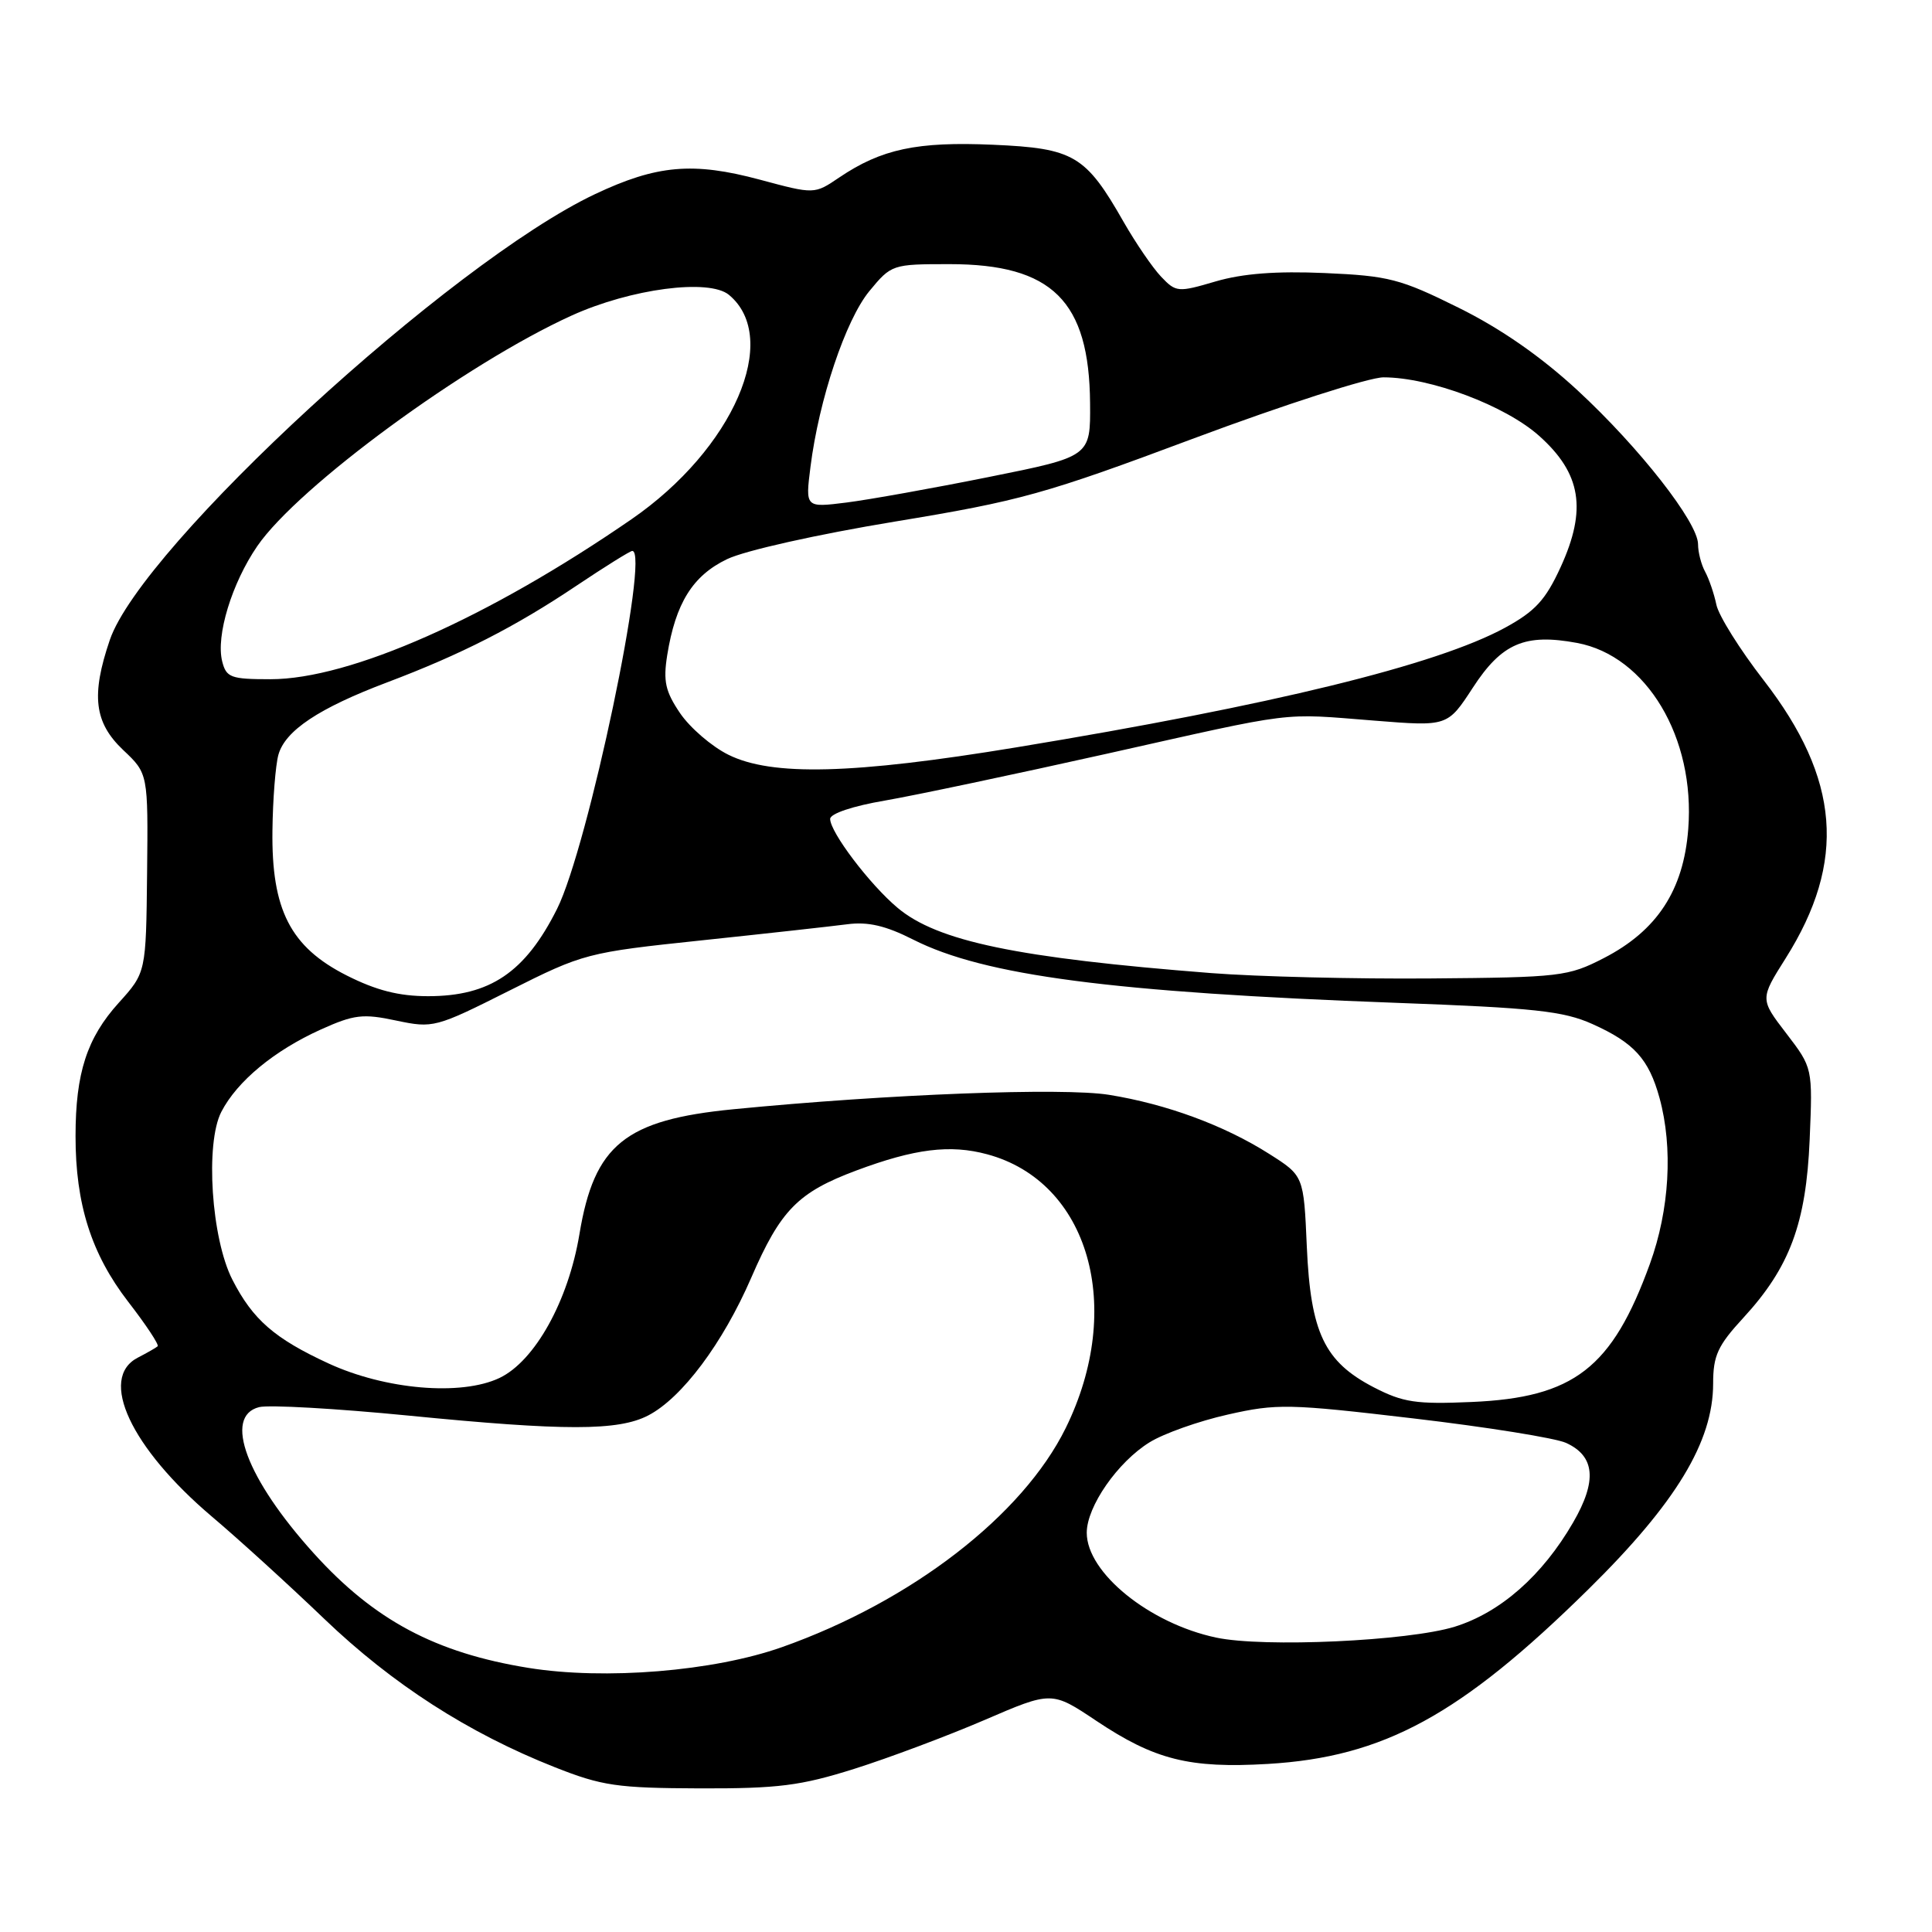 <?xml version="1.0" encoding="UTF-8" standalone="no"?>
<!DOCTYPE svg PUBLIC "-//W3C//DTD SVG 1.1//EN" "http://www.w3.org/Graphics/SVG/1.1/DTD/svg11.dtd" >
<svg xmlns="http://www.w3.org/2000/svg" xmlns:xlink="http://www.w3.org/1999/xlink" version="1.1" viewBox="0 0 256 256">
 <g >
 <path fill="currentColor"
d=" M 113.20 234.38 C 117.76 232.94 125.52 230.03 130.43 227.92 C 139.36 224.07 139.36 224.07 145.27 228.02 C 153.01 233.19 157.60 234.34 168.00 233.73 C 183.36 232.82 193.51 227.29 210.46 210.60 C 222.07 199.17 227.00 191.04 227.00 183.32 C 227.00 179.62 227.61 178.30 230.99 174.63 C 237.15 167.94 239.32 162.12 239.79 151.00 C 240.19 141.50 240.19 141.50 236.70 136.94 C 233.20 132.38 233.20 132.38 236.62 126.96 C 244.69 114.15 243.82 103.21 233.69 90.13 C 230.55 86.08 227.73 81.58 227.43 80.13 C 227.13 78.69 226.46 76.72 225.94 75.76 C 225.42 74.81 225.00 73.17 225.00 72.12 C 225.00 69.23 217.23 59.30 209.03 51.72 C 204.18 47.24 198.85 43.53 193.26 40.77 C 185.56 36.95 184.01 36.55 175.54 36.18 C 169.12 35.90 164.67 36.24 161.08 37.29 C 156.08 38.76 155.83 38.74 153.85 36.66 C 152.72 35.47 150.50 32.22 148.90 29.43 C 143.85 20.56 142.30 19.65 131.58 19.18 C 121.51 18.74 116.80 19.74 111.20 23.52 C 107.91 25.75 107.91 25.75 100.70 23.81 C 91.83 21.43 87.04 21.85 78.83 25.73 C 59.68 34.79 18.79 72.37 14.55 84.80 C 12.05 92.14 12.49 95.74 16.31 99.37 C 19.63 102.50 19.63 102.50 19.49 115.69 C 19.35 128.87 19.35 128.87 15.74 132.87 C 11.52 137.53 10.01 142.19 10.01 150.53 C 10.00 159.54 12.10 166.15 16.98 172.48 C 19.35 175.54 21.11 178.20 20.89 178.39 C 20.68 178.58 19.49 179.26 18.25 179.90 C 13.02 182.62 17.33 191.84 28.07 200.95 C 31.61 203.94 38.33 210.06 43.00 214.54 C 52.03 223.18 62.05 229.63 73.50 234.16 C 79.77 236.64 81.77 236.93 92.70 236.97 C 103.14 237.00 106.09 236.62 113.20 234.38 Z  M 70.00 221.00 C 57.71 219.01 49.60 214.69 41.61 205.86 C 32.66 195.97 29.55 187.65 34.34 186.45 C 35.63 186.13 44.52 186.63 54.09 187.57 C 74.87 189.62 81.91 189.61 85.88 187.56 C 90.35 185.25 95.78 177.99 99.55 169.29 C 103.43 160.34 105.73 157.99 113.46 155.10 C 121.20 152.21 125.89 151.62 130.81 152.95 C 144.29 156.58 149.07 173.25 141.21 189.23 C 135.51 200.80 120.80 212.17 103.63 218.25 C 94.57 221.46 80.13 222.64 70.00 221.00 Z  M 161.15 216.99 C 152.30 215.12 144.00 208.39 144.00 203.10 C 144.00 199.62 148.10 193.72 152.33 191.11 C 154.20 189.95 158.85 188.30 162.68 187.44 C 169.18 185.97 170.75 186.00 187.30 187.95 C 197.02 189.09 206.11 190.55 207.51 191.19 C 211.35 192.94 211.65 196.21 208.45 201.73 C 204.37 208.78 198.81 213.67 192.75 215.55 C 186.58 217.45 167.46 218.33 161.15 216.99 Z  M 182.02 183.82 C 175.49 180.43 173.66 176.59 173.16 165.19 C 172.75 155.80 172.75 155.80 168.18 152.90 C 162.21 149.11 154.57 146.30 146.95 145.07 C 140.85 144.09 117.73 144.97 97.19 146.98 C 82.82 148.38 78.74 151.69 76.78 163.52 C 75.31 172.38 70.87 180.36 66.18 182.59 C 61.09 185.00 51.06 184.14 43.50 180.65 C 36.38 177.36 33.50 174.86 30.80 169.58 C 28.00 164.13 27.17 151.50 29.33 147.32 C 31.43 143.26 36.33 139.21 42.50 136.42 C 46.91 134.43 48.09 134.29 52.50 135.23 C 57.39 136.26 57.71 136.18 67.50 131.26 C 77.34 126.32 77.74 126.21 93.00 124.60 C 101.53 123.70 110.19 122.74 112.26 122.47 C 115.01 122.11 117.35 122.65 121.00 124.50 C 130.41 129.27 147.35 131.49 185.00 132.88 C 203.30 133.55 207.17 133.97 211.00 135.69 C 216.53 138.17 218.48 140.33 219.90 145.50 C 221.70 152.09 221.22 160.30 218.62 167.47 C 213.61 181.28 208.56 185.19 195.00 185.77 C 187.63 186.09 185.91 185.83 182.02 183.82 Z  M 45.93 129.25 C 38.48 125.48 35.96 120.55 36.10 110.04 C 36.15 105.89 36.51 101.38 36.89 100.01 C 37.78 96.81 42.26 93.83 51.29 90.42 C 61.09 86.72 68.25 83.07 76.40 77.60 C 80.18 75.07 83.50 73.00 83.78 73.00 C 86.16 73.00 77.91 112.27 73.81 120.44 C 69.60 128.84 64.93 132.00 56.73 132.00 C 52.85 132.00 49.85 131.23 45.93 129.25 Z  M 160.50 128.94 C 134.76 126.93 124.21 124.73 118.92 120.28 C 115.23 117.18 110.00 110.27 110.00 108.51 C 110.00 107.81 113.01 106.80 117.25 106.08 C 121.24 105.39 134.50 102.59 146.72 99.86 C 172.09 94.18 169.52 94.49 182.16 95.49 C 191.81 96.26 191.81 96.26 195.16 91.12 C 198.99 85.23 202.06 83.91 208.96 85.19 C 218.17 86.90 224.65 97.74 223.70 109.87 C 223.08 117.96 219.57 123.32 212.52 126.95 C 207.78 129.39 206.76 129.51 189.53 129.65 C 179.61 129.73 166.55 129.41 160.50 128.94 Z  M 96.50 100.00 C 94.30 98.91 91.43 96.43 90.12 94.51 C 88.16 91.62 87.86 90.27 88.41 86.81 C 89.52 79.92 91.78 76.28 96.34 74.09 C 98.71 72.95 108.28 70.81 118.59 69.11 C 135.22 66.37 138.43 65.48 158.26 58.06 C 170.13 53.63 181.41 50.00 183.32 50.00 C 189.50 50.00 199.45 53.74 203.94 57.75 C 209.52 62.73 210.30 67.49 206.79 75.15 C 204.79 79.51 203.42 81.00 199.40 83.19 C 190.32 88.12 168.63 93.43 134.66 99.03 C 112.99 102.60 102.26 102.87 96.50 100.00 Z  M 29.44 87.63 C 28.59 84.24 30.72 77.27 34.10 72.35 C 39.54 64.45 61.72 48.18 75.75 41.81 C 83.59 38.25 93.95 36.89 96.59 39.07 C 103.53 44.84 97.17 59.50 83.68 68.80 C 64.73 81.87 46.39 90.00 35.84 90.00 C 30.57 90.00 29.98 89.78 29.44 87.63 Z  M 107.39 61.88 C 108.51 52.95 112.05 42.40 115.19 38.58 C 118.11 35.04 118.23 35.00 125.82 35.00 C 139.42 35.00 144.34 39.87 144.44 53.44 C 144.50 60.50 144.50 60.50 131.05 63.20 C 123.65 64.69 115.15 66.21 112.15 66.59 C 106.71 67.27 106.71 67.27 107.39 61.88 Z "/>
</g>
</svg>